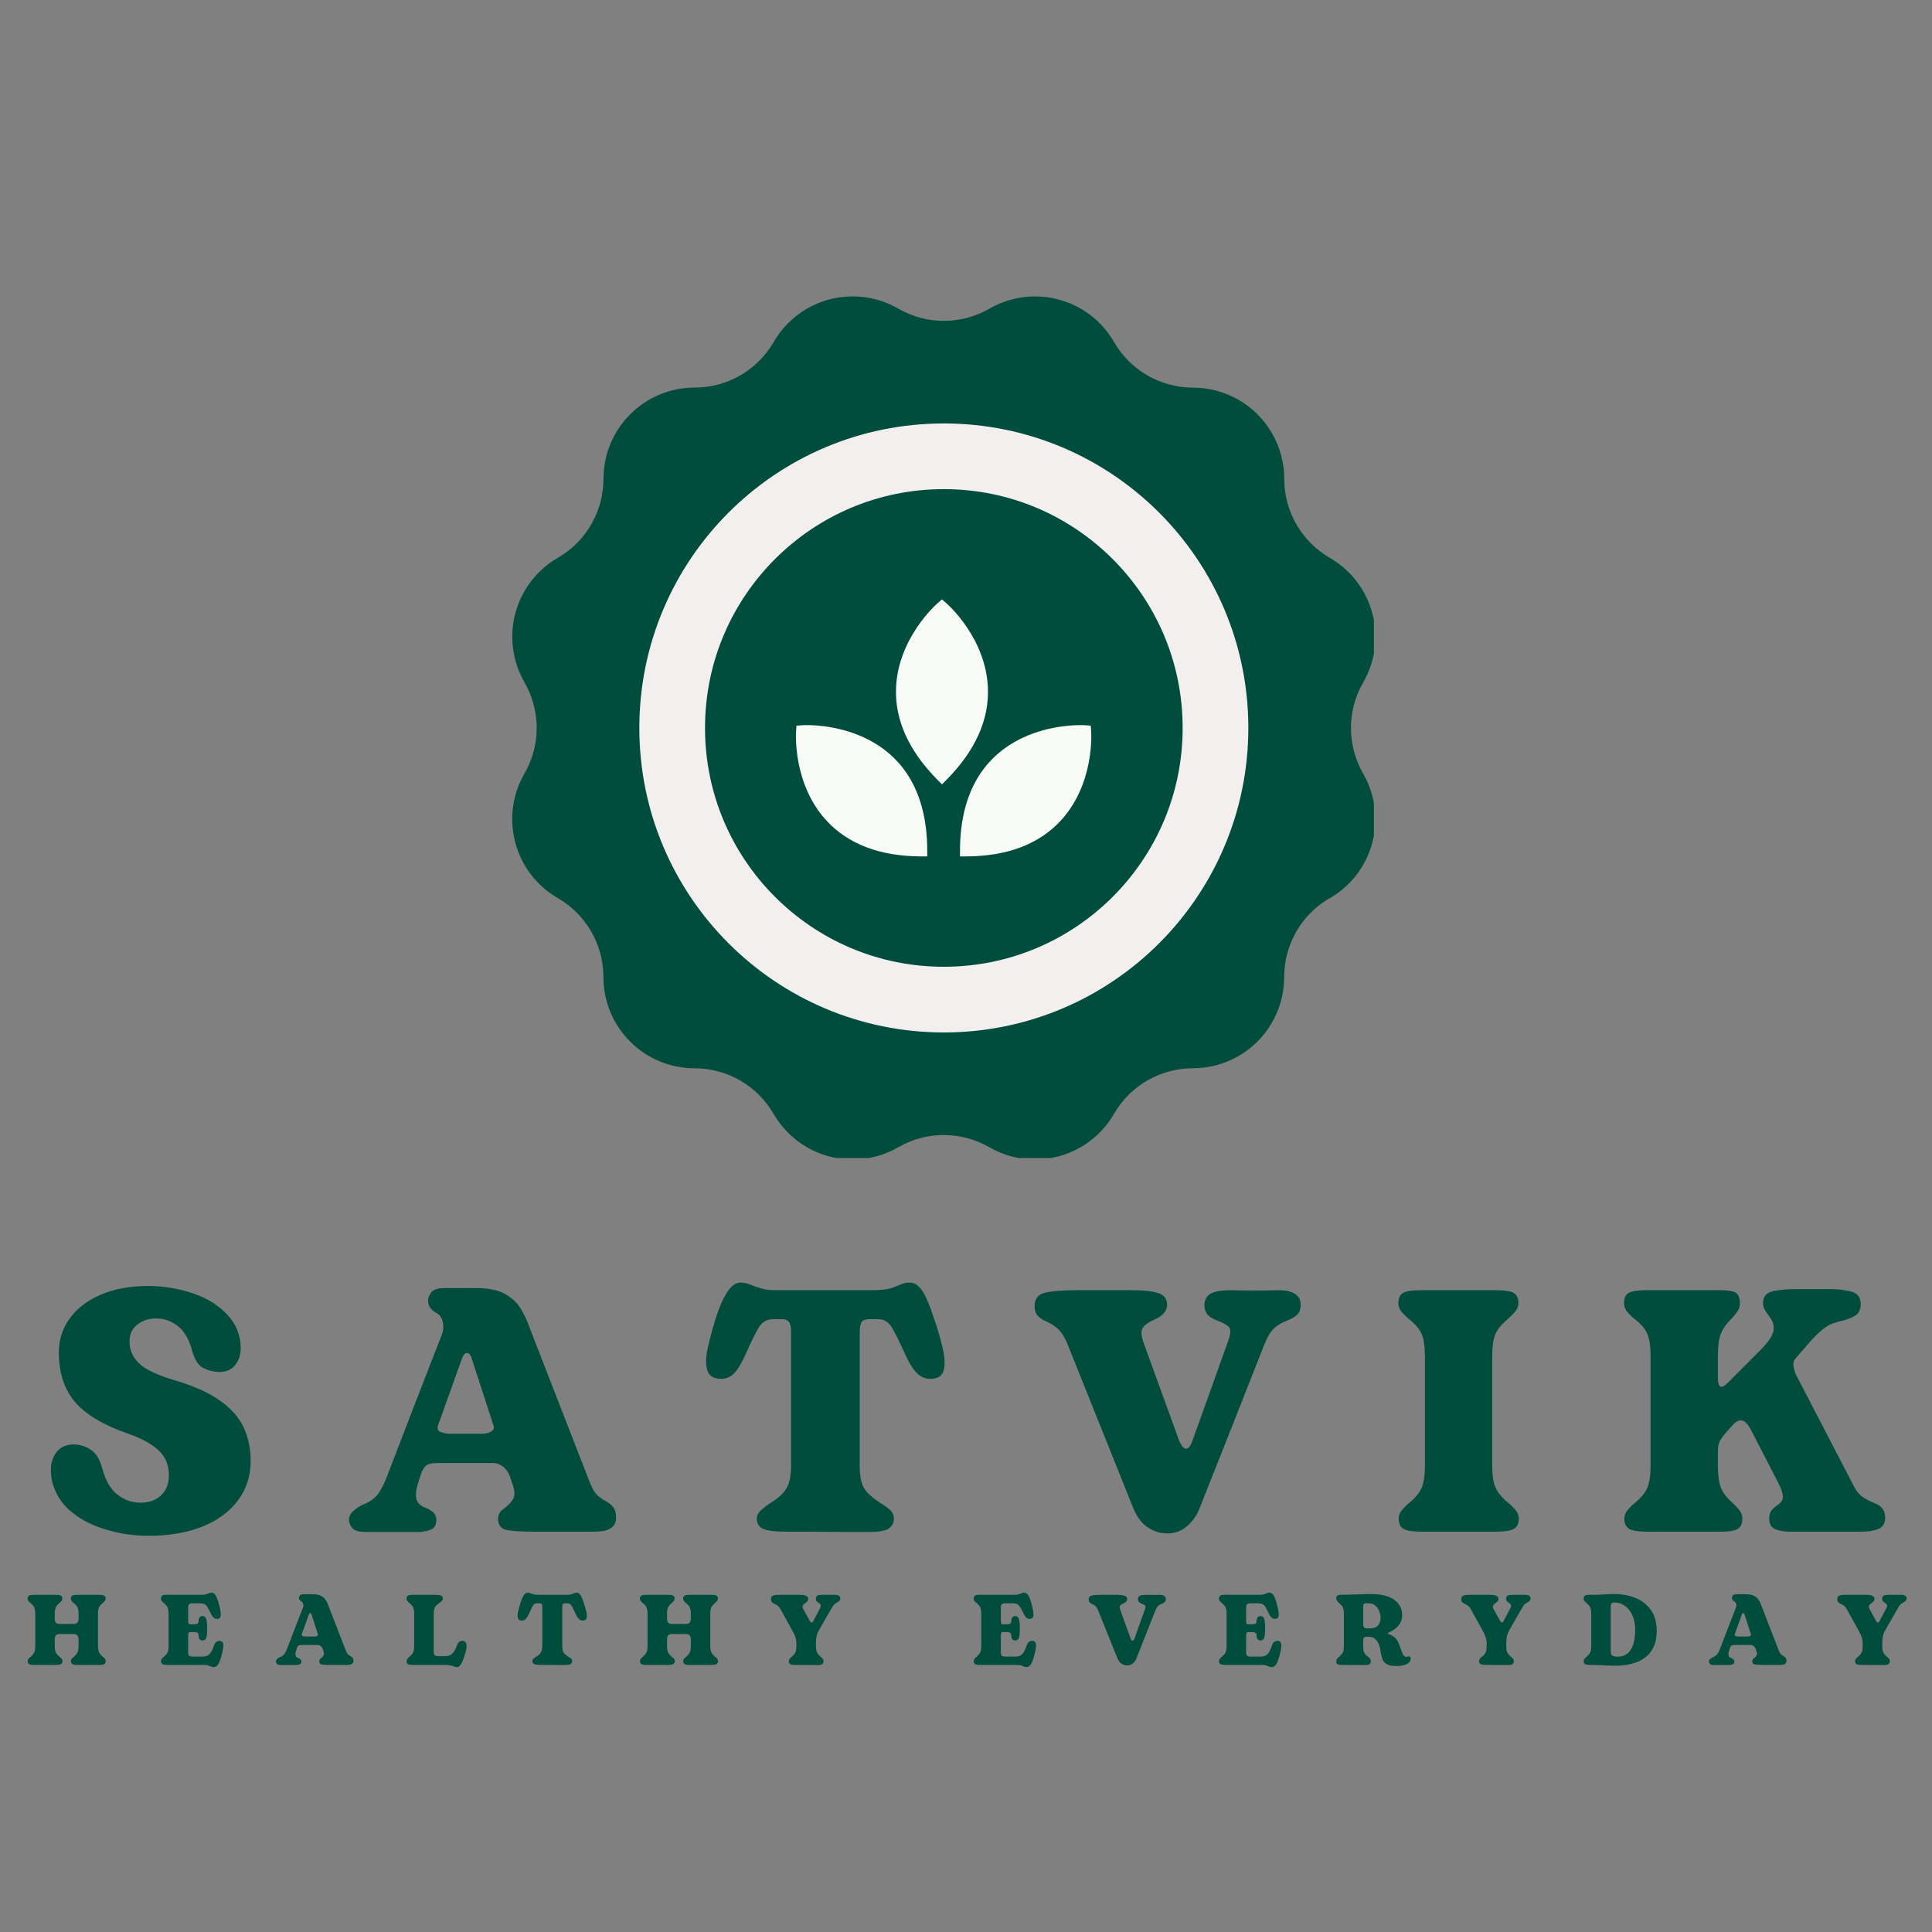 <svg xmlns="http://www.w3.org/2000/svg" xmlns:xlink="http://www.w3.org/1999/xlink" width="500" zoomAndPan="magnify" viewBox="0 0 375 375" height="500" preserveAspectRatio="xMidYMid meet" version="1.0"><rect x="0" y="0" width="375" height="375" fill="#808080" stroke="none"/><defs><g/><clipPath id="1d79f446be"><path d="M 99.426 57.523 L 266.676 57.523 L 266.676 224.773 L 99.426 224.773 Z M 99.426 57.523 " clip-rule="nonzero"/></clipPath><clipPath id="d053996923"><path d="M 124.094 82.191 L 242.301 82.191 L 242.301 200.398 L 124.094 200.398 Z M 124.094 82.191 " clip-rule="nonzero"/></clipPath><clipPath id="c08e915bc5"><path d="M 183.195 82.191 C 150.555 82.191 124.094 108.652 124.094 141.297 C 124.094 173.938 150.555 200.398 183.195 200.398 C 215.84 200.398 242.301 173.938 242.301 141.297 C 242.301 108.652 215.84 82.191 183.195 82.191 Z M 183.195 82.191 " clip-rule="nonzero"/></clipPath><clipPath id="9f7b0a9d4e"><path d="M 154 140 L 180 140 L 180 166.402 L 154 166.402 Z M 154 140 " clip-rule="nonzero"/></clipPath><clipPath id="59d574ef1e"><path d="M 173 116.152 L 192 116.152 L 192 153 L 173 153 Z M 173 116.152 " clip-rule="nonzero"/></clipPath><clipPath id="03e2ba31e6"><path d="M 186 140 L 212 140 L 212 166.402 L 186 166.402 Z M 186 140 " clip-rule="nonzero"/></clipPath><clipPath id="34a936cdf4"><rect x="0" width="367" y="0" height="103"/></clipPath><clipPath id="1e6dbf28e1"><rect x="0" width="371" y="0" height="31"/></clipPath></defs><g clip-path="url(#1d79f446be)"><path fill="#004d3d" d="M 246.898 84.094 C 243.621 78.422 237.68 75.246 231.566 75.242 C 225.457 75.238 219.512 72.062 216.238 66.391 C 211.352 57.922 200.523 55.023 192.059 59.91 L 192.059 59.914 L 192.059 59.906 C 186.801 62.938 180.125 63.176 174.477 59.973 C 171.844 58.422 168.777 57.531 165.504 57.531 C 158.953 57.531 153.234 61.094 150.172 66.383 C 147.113 71.672 141.391 75.23 134.84 75.23 C 125.062 75.23 117.141 83.156 117.141 92.934 L 117.133 92.934 C 117.129 98.996 114.004 104.895 108.414 108.184 C 105.75 109.688 103.441 111.898 101.805 114.738 C 98.527 120.414 98.75 127.145 101.801 132.441 C 104.852 137.738 105.074 144.469 101.797 150.145 C 96.91 158.609 99.812 169.434 108.277 174.324 C 113.566 177.387 117.125 183.105 117.125 189.656 C 117.125 199.434 125.047 207.355 134.824 207.355 C 141.375 207.355 147.094 210.918 150.156 216.207 C 153.219 221.496 158.938 225.055 165.488 225.055 C 168.762 225.055 171.828 224.164 174.461 222.617 C 180.109 219.414 186.781 219.652 192.039 222.684 L 192.039 222.676 L 192.043 222.68 C 200.508 227.566 211.332 224.664 216.223 216.199 C 219.496 210.527 225.438 207.352 231.551 207.348 C 237.66 207.34 243.605 204.168 246.879 198.496 C 248.492 195.703 249.258 192.652 249.254 189.641 L 249.258 189.645 C 249.262 183.75 252.215 178.012 257.516 174.672 C 260.375 173.168 262.855 170.867 264.586 167.867 C 267.863 162.191 267.641 155.457 264.59 150.164 C 261.539 144.867 261.316 138.133 264.594 132.461 C 269.48 123.992 266.582 113.168 258.113 108.281 L 258.117 108.277 C 252.867 105.242 249.324 99.59 249.27 93.102 C 249.301 90.043 248.535 86.938 246.898 84.094 " fill-opacity="1" fill-rule="nonzero"/></g><g clip-path="url(#d053996923)"><g clip-path="url(#c08e915bc5)"><path stroke-linecap="butt" transform="matrix(0.75, 0, 0, 0.75, 124.093, 82.192)" fill="none" stroke-linejoin="miter" d="M 78.803 -0.001 C 35.282 -0.001 0.001 35.28 0.001 78.806 C 0.001 122.327 35.282 157.608 78.803 157.608 C 122.329 157.608 157.61 122.327 157.61 78.806 C 157.61 35.28 122.329 -0.001 78.803 -0.001 Z M 78.803 -0.001 " stroke="#f3efee" stroke-width="34" stroke-opacity="1" stroke-miterlimit="4"/></g></g><path fill="#f7faf5" d="M 155.828 142.078 C 155.828 142.078 178.504 140.527 178.656 164.91 C 154.277 164.754 155.828 142.078 155.828 142.078 Z M 155.828 142.078 " fill-opacity="1" fill-rule="nonzero"/><g clip-path="url(#9f7b0a9d4e)"><path fill="#f7faf5" d="M 179.984 166.234 L 178.648 166.227 C 170.785 166.176 164.668 163.855 160.469 159.332 C 153.895 152.246 154.488 142.402 154.516 141.988 L 154.594 140.848 L 155.738 140.766 C 155.738 140.766 156.062 140.742 156.633 140.742 C 160.504 140.742 179.828 141.906 179.977 164.898 Z M 157.137 143.383 C 157.211 146.074 157.879 152.68 162.418 157.555 C 165.863 161.258 170.867 163.273 177.309 163.559 C 176.516 145.484 162.34 143.496 157.137 143.383 Z M 157.137 143.383 " fill-opacity="1" fill-rule="nonzero"/></g><path fill="#f7faf5" d="M 182.836 118.086 C 182.836 118.086 199.969 133.02 182.836 150.371 C 165.707 133.02 182.836 118.086 182.836 118.086 Z M 182.836 118.086 " fill-opacity="1" fill-rule="nonzero"/><g clip-path="url(#59d574ef1e)"><path fill="#f7faf5" d="M 182.836 152.246 L 181.898 151.297 C 176.375 145.699 173.688 139.734 173.918 133.566 C 174.281 123.906 181.656 117.367 181.973 117.094 L 182.836 116.34 L 183.703 117.094 C 184.016 117.367 191.395 123.906 191.754 133.566 C 191.984 139.734 189.301 145.699 183.773 151.297 Z M 182.836 119.938 C 180.984 121.895 176.793 127.035 176.551 133.688 C 176.371 138.742 178.484 143.707 182.836 148.461 C 187.191 143.707 189.305 138.742 189.121 133.688 C 188.883 127.035 184.691 121.895 182.836 119.938 Z M 182.836 119.938 " fill-opacity="1" fill-rule="nonzero"/></g><path fill="#f7faf5" d="M 210.484 142.078 C 210.484 142.078 187.812 140.527 187.656 164.91 C 212.039 164.754 210.484 142.078 210.484 142.078 Z M 210.484 142.078 " fill-opacity="1" fill-rule="nonzero"/><g clip-path="url(#03e2ba31e6)"><path fill="#f7faf5" d="M 186.328 166.234 L 186.336 164.898 C 186.484 141.906 205.809 140.742 209.68 140.742 C 210.25 140.742 210.574 140.766 210.574 140.766 L 211.715 140.848 L 211.797 141.988 C 211.828 142.402 212.422 152.242 205.844 159.332 C 201.645 163.855 195.527 166.176 187.66 166.227 Z M 209.18 143.383 C 203.977 143.496 189.797 145.48 189.004 163.555 C 195.457 163.273 200.465 161.25 203.914 157.539 C 208.453 152.645 209.109 146.066 209.18 143.383 Z M 209.18 143.383 " fill-opacity="1" fill-rule="nonzero"/></g><g transform="matrix(1, 0, 0, 1, 8, 226)"><g clip-path="url(#34a936cdf4)"><g fill="#004d3d" fill-opacity="1"><g transform="translate(0.406, 71.299)"><g><path d="M 20.422 0.797 C 17.473 0.797 14.613 0.363 11.844 -0.5 C 9.082 -1.375 6.785 -2.633 4.953 -4.281 C 4.422 -4.77 3.93 -5.316 3.484 -5.922 C 3.035 -6.523 2.656 -7.188 2.344 -7.906 C 1.758 -9.195 1.469 -10.555 1.469 -11.984 C 1.469 -13.41 1.859 -14.594 2.641 -15.531 C 3.422 -16.469 4.523 -16.938 5.953 -16.938 C 7.117 -16.938 8.211 -16.586 9.234 -15.891 C 10.266 -15.203 11.004 -13.988 11.453 -12.25 C 12.078 -9.926 13.055 -8.238 14.391 -7.188 C 15.734 -6.145 17.234 -5.625 18.891 -5.625 C 20.492 -5.625 21.805 -6.094 22.828 -7.031 C 23.859 -7.969 24.375 -9.285 24.375 -10.984 C 24.375 -13.035 23.648 -14.688 22.203 -15.938 C 20.754 -17.188 18.844 -18.211 16.469 -19.016 C 11.602 -20.711 8.145 -22.789 6.094 -25.25 C 4.039 -27.707 3.016 -30.898 3.016 -34.828 C 3.016 -37.234 3.707 -39.406 5.094 -41.344 C 6.477 -43.289 8.473 -44.832 11.078 -45.969 C 13.691 -47.113 16.805 -47.688 20.422 -47.688 C 23.055 -47.688 25.711 -47.281 28.391 -46.469 C 31.066 -45.664 33.281 -44.441 35.031 -42.797 C 35.52 -42.348 35.953 -41.879 36.328 -41.391 C 36.711 -40.898 37.062 -40.363 37.375 -39.781 C 38 -38.438 38.312 -37.031 38.312 -35.562 C 38.312 -34.352 37.961 -33.289 37.266 -32.375 C 36.578 -31.457 35.539 -31 34.156 -31 C 33.176 -31 32.18 -31.234 31.172 -31.703 C 30.172 -32.172 29.426 -33.254 28.938 -34.953 C 28.352 -37.234 27.426 -38.875 26.156 -39.875 C 24.883 -40.883 23.469 -41.391 21.906 -41.391 C 20.52 -41.391 19.312 -41 18.281 -40.219 C 17.25 -39.438 16.734 -38.332 16.734 -36.906 C 16.734 -35.25 17.359 -33.828 18.609 -32.641 C 19.867 -31.461 22.148 -30.383 25.453 -29.406 C 29.242 -28.281 32.207 -26.945 34.344 -25.406 C 36.488 -23.875 38.008 -22.133 38.906 -20.188 C 39.801 -18.25 40.25 -16.098 40.25 -13.734 C 40.25 -10.828 39.43 -8.281 37.797 -6.094 C 36.172 -3.906 33.875 -2.207 30.906 -1 C 27.938 0.195 24.441 0.797 20.422 0.797 Z M 20.422 0.797 "/></g></g></g><g fill="#004d3d" fill-opacity="1"><g transform="translate(59.411, 71.299)"><g><path d="M 3.688 0.062 C 2.301 0.062 1.395 -0.191 0.969 -0.703 C 0.539 -1.211 0.328 -1.758 0.328 -2.344 C 0.328 -2.969 0.617 -3.535 1.203 -4.047 C 1.785 -4.566 2.43 -4.984 3.141 -5.297 C 4.348 -5.785 5.266 -6.43 5.891 -7.234 C 6.516 -8.035 7.117 -9.195 7.703 -10.719 C 9.484 -15.363 11.266 -19.992 13.047 -24.609 C 14.836 -29.234 16.629 -33.844 18.422 -38.438 C 18.68 -39.195 18.711 -39.977 18.516 -40.781 C 18.316 -41.582 17.906 -42.141 17.281 -42.453 C 16.789 -42.723 16.398 -43.055 16.109 -43.453 C 15.816 -43.859 15.672 -44.352 15.672 -44.938 C 15.672 -45.332 15.867 -45.82 16.266 -46.406 C 16.672 -46.988 17.547 -47.281 18.891 -47.281 L 24.984 -47.281 C 27.391 -47.281 29.25 -46.91 30.562 -46.172 C 31.883 -45.43 32.867 -44.547 33.516 -43.516 C 34.16 -42.492 34.664 -41.492 35.031 -40.516 C 37.031 -35.379 39.023 -30.242 41.016 -25.109 C 43.004 -19.973 45.004 -14.836 47.016 -9.703 C 47.41 -8.68 47.82 -7.91 48.25 -7.391 C 48.676 -6.879 49.332 -6.379 50.219 -5.891 C 50.664 -5.672 51.102 -5.328 51.531 -4.859 C 51.957 -4.391 52.172 -3.707 52.172 -2.812 C 52.172 -1.969 51.938 -1.344 51.469 -0.938 C 51 -0.531 50.438 -0.27 49.781 -0.156 C 49.133 -0.051 48.547 0 48.016 0 L 36.156 0 C 34.02 0 32.336 -0.098 31.109 -0.297 C 29.879 -0.504 29.266 -1.234 29.266 -2.484 C 29.266 -3.328 29.645 -3.992 30.406 -4.484 C 31.207 -5.066 31.797 -5.68 32.172 -6.328 C 32.555 -6.973 32.523 -7.922 32.078 -9.172 L 31.547 -10.781 C 31.273 -11.539 30.836 -12.156 30.234 -12.625 C 29.629 -13.094 28.992 -13.328 28.328 -13.328 L 17.609 -13.328 C 16.711 -13.328 16.039 -13.223 15.594 -13.016 C 15.156 -12.816 14.754 -12.297 14.391 -11.453 L 13.922 -10.047 C 13.391 -8.484 13.211 -7.285 13.391 -6.453 C 13.566 -5.629 14.125 -5.039 15.062 -4.688 C 15.602 -4.508 16.109 -4.227 16.578 -3.844 C 17.047 -3.469 17.281 -2.945 17.281 -2.281 C 17.281 -1.289 16.891 -0.648 16.109 -0.359 C 15.328 -0.078 14.488 0.062 13.594 0.062 Z M 19.891 -19.016 L 26.25 -19.016 C 26.875 -19.016 27.43 -19.16 27.922 -19.453 C 28.41 -19.742 28.566 -20.113 28.391 -20.562 L 24.172 -33.547 C 23.953 -34.305 23.641 -34.688 23.234 -34.688 C 22.836 -34.688 22.504 -34.305 22.234 -33.547 L 17.609 -20.625 C 17.391 -20 17.566 -19.57 18.141 -19.344 C 18.723 -19.125 19.305 -19.016 19.891 -19.016 Z M 19.891 -19.016 "/></g></g></g><g fill="#004d3d" fill-opacity="1"><g transform="translate(128.73, 71.299)"><g><path d="M 15.875 0 C 13.77 0 12.289 -0.176 11.438 -0.531 C 10.594 -0.895 10.172 -1.566 10.172 -2.547 C 10.172 -3.172 10.484 -3.75 11.109 -4.281 C 11.734 -4.82 12.297 -5.25 12.797 -5.562 C 14.441 -6.582 15.52 -7.594 16.031 -8.594 C 16.551 -9.602 16.812 -11.004 16.812 -12.797 L 16.812 -38.781 C 16.812 -39.758 16.664 -40.414 16.375 -40.75 C 16.082 -41.082 15.625 -41.25 15 -41.25 L 13.391 -41.25 C 12.141 -41.25 11.191 -40.711 10.547 -39.641 C 9.898 -38.566 9.086 -36.914 8.109 -34.688 C 7.297 -32.852 6.531 -31.555 5.812 -30.797 C 5.102 -30.047 4.258 -29.672 3.281 -29.672 C 1.812 -29.672 0.906 -30.219 0.562 -31.312 C 0.227 -32.406 0.25 -33.82 0.625 -35.562 C 1.008 -37.301 1.492 -39.129 2.078 -41.047 C 2.742 -43.234 3.488 -44.992 4.312 -46.328 C 5.145 -47.672 6.031 -48.344 6.969 -48.344 C 7.633 -48.344 8.27 -48.219 8.875 -47.969 C 9.477 -47.727 10.172 -47.484 10.953 -47.234 C 11.734 -46.992 12.75 -46.875 14 -46.875 L 32.406 -46.875 C 34.062 -46.875 35.289 -46.992 36.094 -47.234 C 36.895 -47.484 37.551 -47.727 38.062 -47.969 C 38.582 -48.219 39.195 -48.344 39.906 -48.344 C 40.758 -48.344 41.539 -47.828 42.25 -46.797 C 42.969 -45.773 43.773 -43.859 44.672 -41.047 C 45.379 -38.992 45.922 -37.098 46.297 -35.359 C 46.68 -33.617 46.719 -32.234 46.406 -31.203 C 46.094 -30.18 45.223 -29.672 43.797 -29.672 C 42.859 -29.672 42.008 -30.035 41.25 -30.766 C 40.488 -31.504 39.688 -32.812 38.844 -34.688 C 37.863 -36.875 37.047 -38.516 36.391 -39.609 C 35.742 -40.703 34.844 -41.25 33.688 -41.25 L 32.078 -41.25 C 31.359 -41.25 30.852 -41.082 30.562 -40.75 C 30.281 -40.414 30.141 -39.758 30.141 -38.781 L 30.141 -12.797 C 30.141 -11.547 30.25 -10.504 30.469 -9.672 C 30.695 -8.848 31.098 -8.133 31.672 -7.531 C 32.254 -6.926 33.082 -6.27 34.156 -5.562 C 34.914 -5.113 35.539 -4.664 36.031 -4.219 C 36.52 -3.77 36.766 -3.191 36.766 -2.484 C 36.766 -1.766 36.461 -1.16 35.859 -0.672 C 35.254 -0.18 33.906 0.062 31.812 0.062 C 30.07 0.062 28.578 0.062 27.328 0.062 C 26.078 0.062 24.906 0.051 23.812 0.031 C 22.719 0.008 21.555 0 20.328 0 C 19.098 0 17.613 0 15.875 0 Z M 15.875 0 "/></g></g></g><g fill="#004d3d" fill-opacity="1"><g transform="translate(192.491, 71.299)"><g><path d="M 26.312 0.328 L 26.047 0.328 C 24.66 0.328 23.391 -0.07 22.234 -0.875 C 21.078 -1.676 20.16 -2.898 19.484 -4.547 L 6.969 -35.766 C 6.383 -37.328 5.754 -38.453 5.078 -39.141 C 4.41 -39.836 3.5 -40.43 2.344 -40.922 C 1.758 -41.18 1.273 -41.523 0.891 -41.953 C 0.516 -42.379 0.328 -42.992 0.328 -43.797 C 0.328 -45.18 0.984 -46.039 2.297 -46.375 C 3.617 -46.707 5.773 -46.875 8.766 -46.875 L 18.75 -46.875 C 20.895 -46.875 22.477 -46.758 23.5 -46.531 C 24.531 -46.312 25.211 -45.988 25.547 -45.562 C 25.879 -45.145 26.047 -44.625 26.047 -44 C 26.047 -43.457 25.844 -42.941 25.438 -42.453 C 25.039 -41.961 24.395 -41.52 23.5 -41.125 C 22.52 -40.719 21.805 -40.223 21.359 -39.641 C 20.91 -39.066 20.977 -38 21.562 -36.438 L 28.328 -17.812 C 28.773 -16.695 29.234 -16.129 29.703 -16.109 C 30.172 -16.086 30.602 -16.633 31 -17.75 C 32.164 -21.008 33.328 -24.254 34.484 -27.484 C 35.648 -30.723 36.812 -33.973 37.969 -37.234 C 38.414 -38.523 38.426 -39.367 38 -39.766 C 37.582 -40.172 36.836 -40.578 35.766 -40.984 C 34.828 -41.336 34.176 -41.758 33.812 -42.25 C 33.457 -42.75 33.281 -43.285 33.281 -43.859 C 33.281 -44.93 33.672 -45.703 34.453 -46.172 C 35.234 -46.641 36.582 -46.875 38.5 -46.875 C 39.801 -46.832 41.273 -46.812 42.922 -46.812 C 44.578 -46.812 46.188 -46.832 47.75 -46.875 C 49.039 -46.875 50.066 -46.641 50.828 -46.172 C 51.586 -45.703 51.969 -45 51.969 -44.062 C 51.969 -43.219 51.754 -42.582 51.328 -42.156 C 50.898 -41.727 50.242 -41.336 49.359 -40.984 C 48.367 -40.629 47.531 -40.141 46.844 -39.516 C 46.156 -38.891 45.5 -37.797 44.875 -36.234 C 42.812 -30.961 40.734 -25.691 38.641 -20.422 C 36.547 -15.148 34.445 -9.859 32.344 -4.547 C 31.758 -3.078 30.922 -1.895 29.828 -1 C 28.734 -0.113 27.562 0.328 26.312 0.328 Z M 26.312 0.328 "/></g></g></g><g fill="#004d3d" fill-opacity="1"><g transform="translate(261.609, 71.299)"><g><path d="M 13.062 0 L 6.234 0 C 4.617 0 3.488 -0.176 2.844 -0.531 C 2.195 -0.895 1.875 -1.566 1.875 -2.547 C 1.875 -3.172 2.109 -3.75 2.578 -4.281 C 3.047 -4.82 3.484 -5.25 3.891 -5.562 C 5.141 -6.582 5.961 -7.594 6.359 -8.594 C 6.766 -9.602 6.969 -11.004 6.969 -12.797 L 6.969 -34.094 C 6.969 -35.914 6.766 -37.316 6.359 -38.297 C 5.961 -39.285 5.113 -40.289 3.812 -41.312 C 3.414 -41.625 2.984 -42.047 2.516 -42.578 C 2.047 -43.117 1.812 -43.703 1.812 -44.328 C 1.812 -45.359 2.133 -46.039 2.781 -46.375 C 3.426 -46.707 4.551 -46.875 6.156 -46.875 L 12.984 -46.875 C 13.172 -46.875 13.328 -46.875 13.453 -46.875 C 13.586 -46.875 13.742 -46.875 13.922 -46.875 L 20.766 -46.875 C 22.367 -46.875 23.492 -46.707 24.141 -46.375 C 24.785 -46.039 25.109 -45.359 25.109 -44.328 C 25.109 -43.703 24.875 -43.133 24.406 -42.625 C 23.938 -42.113 23.504 -41.676 23.109 -41.312 C 21.859 -40.289 21.031 -39.285 20.625 -38.297 C 20.227 -37.316 20.031 -35.914 20.031 -34.094 L 20.031 -12.797 C 20.031 -11.004 20.238 -9.602 20.656 -8.594 C 21.082 -7.594 21.922 -6.582 23.172 -5.562 C 23.578 -5.25 24.016 -4.82 24.484 -4.281 C 24.953 -3.75 25.188 -3.172 25.188 -2.547 C 25.188 -1.566 24.859 -0.895 24.203 -0.531 C 23.555 -0.176 22.43 0 20.828 0 L 14 0 C 13.82 0 13.664 0 13.531 0 C 13.395 0 13.238 0 13.062 0 Z M 13.062 0 "/></g></g></g><g fill="#004d3d" fill-opacity="1"><g transform="translate(305.411, 71.299)"><g><path d="M 6.234 0 C 4.617 0 3.488 -0.176 2.844 -0.531 C 2.195 -0.895 1.875 -1.566 1.875 -2.547 C 1.875 -3.172 2.109 -3.75 2.578 -4.281 C 3.047 -4.82 3.484 -5.25 3.891 -5.562 C 5.141 -6.582 5.961 -7.594 6.359 -8.594 C 6.766 -9.602 6.969 -11.004 6.969 -12.797 L 6.969 -34.094 C 6.969 -35.914 6.766 -37.328 6.359 -38.328 C 5.961 -39.336 5.113 -40.332 3.812 -41.312 C 3.414 -41.625 2.984 -42.047 2.516 -42.578 C 2.047 -43.117 1.812 -43.703 1.812 -44.328 C 1.812 -45.359 2.133 -46.039 2.781 -46.375 C 3.426 -46.707 4.551 -46.875 6.156 -46.875 L 20.625 -46.875 C 22.008 -46.875 22.969 -46.707 23.5 -46.375 C 24.039 -46.039 24.312 -45.359 24.312 -44.328 C 24.312 -43.703 24.117 -43.133 23.734 -42.625 C 23.359 -42.113 22.992 -41.676 22.641 -41.312 C 21.609 -40.289 20.914 -39.285 20.562 -38.297 C 20.207 -37.316 20.031 -35.914 20.031 -34.094 L 20.031 -29.938 C 20.031 -27.969 20.656 -27.609 21.906 -28.859 L 28.328 -35.297 C 29.754 -36.723 30.578 -37.926 30.797 -38.906 C 31.023 -39.883 30.758 -40.844 30 -41.781 C 29.688 -42.188 29.406 -42.598 29.156 -43.016 C 28.914 -43.441 28.797 -43.906 28.797 -44.406 C 28.797 -45.562 29.352 -46.297 30.469 -46.609 C 31.582 -46.922 33.234 -47.078 35.422 -47.078 L 41.719 -47.078 C 43.414 -47.078 44.844 -46.91 46 -46.578 C 47.164 -46.242 47.75 -45.453 47.75 -44.203 C 47.75 -43.129 47.398 -42.379 46.703 -41.953 C 46.016 -41.523 45.223 -41.203 44.328 -40.984 C 43.66 -40.848 43.016 -40.664 42.391 -40.438 C 41.766 -40.219 41.094 -39.828 40.375 -39.266 C 39.664 -38.711 38.797 -37.859 37.766 -36.703 L 35.031 -33.547 C 34.719 -33.148 34.613 -32.648 34.719 -32.047 C 34.832 -31.441 34.977 -30.938 35.156 -30.531 L 46.344 -8.969 C 46.875 -7.895 47.508 -7.125 48.25 -6.656 C 48.988 -6.188 49.758 -5.797 50.562 -5.484 C 51.852 -4.992 52.5 -4.082 52.5 -2.75 C 52.5 -1.633 52.062 -0.895 51.188 -0.531 C 50.32 -0.176 49.242 0 47.953 0 L 34.016 0 C 32.941 0 32.004 -0.156 31.203 -0.469 C 30.398 -0.781 30 -1.473 30 -2.547 C 30 -3.305 30.188 -3.883 30.562 -4.281 C 30.945 -4.688 31.344 -5.023 31.75 -5.297 C 32.375 -5.691 32.672 -6.211 32.641 -6.859 C 32.617 -7.504 32.297 -8.43 31.672 -9.641 L 26.516 -19.625 C 25.941 -20.781 25.363 -21.426 24.781 -21.562 C 24.195 -21.695 23.613 -21.453 23.031 -20.828 L 21.703 -19.359 C 21.336 -18.953 20.969 -18.469 20.594 -17.906 C 20.219 -17.352 20.031 -16.609 20.031 -15.672 L 20.031 -12.797 C 20.031 -11.004 20.219 -9.602 20.594 -8.594 C 20.969 -7.594 21.738 -6.582 22.906 -5.562 C 23.258 -5.25 23.66 -4.82 24.109 -4.281 C 24.555 -3.75 24.781 -3.172 24.781 -2.547 C 24.781 -1.566 24.477 -0.895 23.875 -0.531 C 23.27 -0.176 22.234 0 20.766 0 Z M 6.234 0 "/></g></g></g></g></g><g transform="matrix(1, 0, 0, 1, 4, 302)"><g clip-path="url(#1e6dbf28e1)"><g fill="#004d3d" fill-opacity="1"><g transform="translate(0.831, 21.163)"><g><path d="M 1.812 0 C 1.344 0 1.016 -0.051 0.828 -0.156 C 0.641 -0.258 0.547 -0.453 0.547 -0.734 C 0.547 -0.922 0.613 -1.094 0.75 -1.25 C 0.883 -1.406 1.008 -1.523 1.125 -1.609 C 1.488 -1.91 1.727 -2.207 1.844 -2.5 C 1.957 -2.789 2.016 -3.195 2.016 -3.719 L 2.016 -9.891 C 2.016 -10.422 1.953 -10.832 1.828 -11.125 C 1.711 -11.414 1.473 -11.707 1.109 -12 C 0.992 -12.082 0.867 -12.203 0.734 -12.359 C 0.598 -12.516 0.531 -12.688 0.531 -12.875 C 0.531 -13.164 0.625 -13.359 0.812 -13.453 C 1 -13.555 1.32 -13.609 1.781 -13.609 L 6 -13.609 C 6.469 -13.609 6.797 -13.555 6.984 -13.453 C 7.172 -13.359 7.266 -13.164 7.266 -12.875 C 7.266 -12.688 7.195 -12.52 7.062 -12.375 C 6.926 -12.227 6.801 -12.102 6.688 -12 C 6.32 -11.695 6.082 -11.398 5.969 -11.109 C 5.852 -10.828 5.797 -10.422 5.797 -9.891 L 5.797 -9.078 C 5.797 -8.617 5.879 -8.316 6.047 -8.172 C 6.223 -8.023 6.461 -7.953 6.766 -7.953 L 9.469 -7.953 C 9.781 -7.953 10.016 -8.035 10.172 -8.203 C 10.336 -8.367 10.422 -8.672 10.422 -9.109 L 10.422 -9.891 C 10.422 -10.422 10.359 -10.828 10.234 -11.109 C 10.117 -11.398 9.875 -11.695 9.5 -12 C 9.383 -12.082 9.258 -12.203 9.125 -12.359 C 8.988 -12.516 8.922 -12.688 8.922 -12.875 C 8.922 -13.164 9.016 -13.359 9.203 -13.453 C 9.391 -13.555 9.719 -13.609 10.188 -13.609 L 14.406 -13.609 C 14.875 -13.609 15.203 -13.555 15.391 -13.453 C 15.578 -13.359 15.672 -13.164 15.672 -12.875 C 15.672 -12.688 15.602 -12.52 15.469 -12.375 C 15.332 -12.227 15.203 -12.102 15.078 -12 C 14.723 -11.695 14.484 -11.398 14.359 -11.109 C 14.242 -10.828 14.188 -10.422 14.188 -9.891 L 14.188 -3.719 C 14.188 -3.195 14.25 -2.789 14.375 -2.5 C 14.5 -2.207 14.742 -1.91 15.109 -1.609 C 15.223 -1.523 15.348 -1.406 15.484 -1.25 C 15.617 -1.094 15.688 -0.922 15.688 -0.734 C 15.688 -0.453 15.594 -0.258 15.406 -0.156 C 15.219 -0.051 14.891 0 14.422 0 L 10.203 0 C 9.734 0 9.406 -0.051 9.219 -0.156 C 9.031 -0.258 8.938 -0.453 8.938 -0.734 C 8.938 -0.922 9.004 -1.094 9.141 -1.25 C 9.273 -1.406 9.406 -1.523 9.531 -1.609 C 9.883 -1.91 10.117 -2.207 10.234 -2.5 C 10.359 -2.789 10.422 -3.195 10.422 -3.719 L 10.422 -4.797 C 10.422 -5.297 10.332 -5.617 10.156 -5.766 C 9.988 -5.922 9.758 -6 9.469 -6 L 6.766 -6 C 6.453 -6 6.211 -5.93 6.047 -5.797 C 5.879 -5.66 5.797 -5.328 5.797 -4.797 L 5.797 -3.719 C 5.797 -3.195 5.852 -2.789 5.969 -2.5 C 6.094 -2.207 6.336 -1.91 6.703 -1.609 C 6.816 -1.523 6.941 -1.406 7.078 -1.25 C 7.223 -1.094 7.297 -0.922 7.297 -0.734 C 7.297 -0.453 7.195 -0.258 7 -0.156 C 6.812 -0.051 6.488 0 6.031 0 Z M 1.812 0 "/></g></g></g><g fill="#004d3d" fill-opacity="1"><g transform="translate(26.707, 21.163)"><g><path d="M 11.875 -4.672 C 12.363 -4.672 12.617 -4.414 12.641 -3.906 C 12.66 -3.406 12.531 -2.656 12.25 -1.656 C 12.008 -0.812 11.773 -0.254 11.547 0.016 C 11.328 0.285 11.07 0.422 10.781 0.422 C 10.551 0.422 10.375 0.383 10.25 0.312 C 10.125 0.25 9.961 0.18 9.766 0.109 C 9.566 0.035 9.227 0 8.75 0 L 1.812 0 C 1.344 0 1.016 -0.051 0.828 -0.156 C 0.641 -0.258 0.547 -0.453 0.547 -0.734 C 0.547 -0.922 0.613 -1.094 0.75 -1.25 C 0.883 -1.406 1.008 -1.523 1.125 -1.609 C 1.488 -1.91 1.727 -2.207 1.844 -2.5 C 1.957 -2.789 2.016 -3.195 2.016 -3.719 L 2.016 -9.891 C 2.016 -10.422 1.957 -10.828 1.844 -11.109 C 1.727 -11.398 1.484 -11.695 1.109 -12 C 0.992 -12.102 0.867 -12.223 0.734 -12.359 C 0.598 -12.492 0.531 -12.664 0.531 -12.875 C 0.531 -13.094 0.598 -13.27 0.734 -13.406 C 0.879 -13.551 1.188 -13.625 1.656 -13.625 C 1.789 -13.625 1.984 -13.625 2.234 -13.625 C 2.492 -13.625 2.863 -13.617 3.344 -13.609 C 3.82 -13.609 4.457 -13.609 5.25 -13.609 C 6.039 -13.609 7.047 -13.609 8.266 -13.609 C 8.641 -13.609 8.922 -13.629 9.109 -13.672 C 9.305 -13.723 9.457 -13.77 9.562 -13.812 C 9.676 -13.863 9.785 -13.91 9.891 -13.953 C 10.004 -14.004 10.156 -14.031 10.344 -14.031 C 10.602 -14.031 10.844 -13.895 11.062 -13.625 C 11.281 -13.352 11.504 -12.797 11.734 -11.953 C 12.035 -10.898 12.172 -10.133 12.141 -9.656 C 12.117 -9.176 11.867 -8.938 11.391 -8.938 C 11.172 -8.938 10.969 -9.008 10.781 -9.156 C 10.602 -9.312 10.457 -9.5 10.344 -9.719 C 10.039 -10.375 9.789 -10.859 9.594 -11.172 C 9.406 -11.492 9.195 -11.707 8.969 -11.812 C 8.738 -11.914 8.406 -11.969 7.969 -11.969 L 6.625 -11.969 C 6.383 -11.969 6.188 -11.922 6.031 -11.828 C 5.883 -11.734 5.812 -11.457 5.812 -11 L 5.812 -8.609 C 5.812 -8.398 5.832 -8.227 5.875 -8.094 C 5.926 -7.957 6.02 -7.891 6.156 -7.891 L 7 -7.891 C 7.258 -7.891 7.469 -7.93 7.625 -8.016 C 7.781 -8.098 7.859 -8.32 7.859 -8.688 C 7.859 -8.914 7.926 -9.102 8.062 -9.25 C 8.195 -9.406 8.367 -9.484 8.578 -9.484 C 8.93 -9.484 9.172 -9.32 9.297 -9 C 9.43 -8.676 9.5 -8.047 9.5 -7.109 C 9.5 -6.18 9.438 -5.555 9.312 -5.234 C 9.195 -4.91 8.953 -4.75 8.578 -4.75 C 8.367 -4.75 8.195 -4.82 8.062 -4.969 C 7.926 -5.113 7.859 -5.297 7.859 -5.516 C 7.859 -5.91 7.781 -6.148 7.625 -6.234 C 7.469 -6.328 7.258 -6.375 7 -6.375 L 6.219 -6.375 C 6.051 -6.375 5.941 -6.312 5.891 -6.188 C 5.836 -6.062 5.812 -5.891 5.812 -5.672 L 5.812 -2.469 C 5.812 -2.113 5.875 -1.883 6 -1.781 C 6.125 -1.676 6.348 -1.625 6.672 -1.625 L 8.688 -1.625 C 9.27 -1.625 9.719 -1.805 10.031 -2.172 C 10.344 -2.547 10.617 -3.113 10.859 -3.875 C 10.992 -4.195 11.148 -4.41 11.328 -4.516 C 11.516 -4.617 11.695 -4.672 11.875 -4.672 Z M 11.875 -4.672 "/></g></g></g><g fill="#004d3d" fill-opacity="1"><g transform="translate(49.472, 21.163)"><g><path d="M 1.062 0.016 C 0.664 0.016 0.406 -0.055 0.281 -0.203 C 0.156 -0.348 0.094 -0.508 0.094 -0.688 C 0.094 -0.863 0.176 -1.023 0.344 -1.172 C 0.52 -1.328 0.707 -1.445 0.906 -1.531 C 1.258 -1.676 1.523 -1.863 1.703 -2.094 C 1.891 -2.332 2.066 -2.672 2.234 -3.109 C 2.754 -4.453 3.27 -5.797 3.781 -7.141 C 4.301 -8.484 4.82 -9.82 5.344 -11.156 C 5.426 -11.375 5.438 -11.598 5.375 -11.828 C 5.312 -12.066 5.191 -12.234 5.016 -12.328 C 4.867 -12.398 4.754 -12.492 4.672 -12.609 C 4.586 -12.734 4.547 -12.879 4.547 -13.047 C 4.547 -13.16 4.602 -13.301 4.719 -13.469 C 4.832 -13.633 5.086 -13.719 5.484 -13.719 L 7.25 -13.719 C 7.945 -13.719 8.488 -13.609 8.875 -13.391 C 9.258 -13.18 9.547 -12.926 9.734 -12.625 C 9.922 -12.332 10.066 -12.047 10.172 -11.766 C 10.754 -10.273 11.332 -8.781 11.906 -7.281 C 12.477 -5.789 13.055 -4.301 13.641 -2.812 C 13.754 -2.52 13.875 -2.297 14 -2.141 C 14.125 -1.992 14.316 -1.848 14.578 -1.703 C 14.703 -1.641 14.828 -1.539 14.953 -1.406 C 15.078 -1.27 15.141 -1.07 15.141 -0.812 C 15.141 -0.57 15.07 -0.391 14.938 -0.266 C 14.801 -0.148 14.641 -0.078 14.453 -0.047 C 14.266 -0.016 14.094 0 13.938 0 L 10.5 0 C 9.875 0 9.383 -0.023 9.031 -0.078 C 8.676 -0.141 8.5 -0.352 8.5 -0.719 C 8.5 -0.969 8.609 -1.16 8.828 -1.297 C 9.055 -1.473 9.223 -1.656 9.328 -1.844 C 9.441 -2.031 9.438 -2.301 9.312 -2.656 L 9.156 -3.125 C 9.07 -3.344 8.941 -3.52 8.766 -3.656 C 8.598 -3.801 8.414 -3.875 8.219 -3.875 L 5.109 -3.875 C 4.848 -3.875 4.648 -3.844 4.516 -3.781 C 4.391 -3.719 4.273 -3.566 4.172 -3.328 L 4.047 -2.922 C 3.891 -2.461 3.836 -2.113 3.891 -1.875 C 3.941 -1.633 4.102 -1.461 4.375 -1.359 C 4.531 -1.305 4.676 -1.223 4.812 -1.109 C 4.945 -1.004 5.016 -0.852 5.016 -0.656 C 5.016 -0.375 4.898 -0.191 4.672 -0.109 C 4.441 -0.023 4.203 0.016 3.953 0.016 Z M 5.766 -5.516 L 7.625 -5.516 C 7.801 -5.516 7.957 -5.555 8.094 -5.641 C 8.238 -5.723 8.285 -5.832 8.234 -5.969 L 7.016 -9.734 C 6.953 -9.953 6.859 -10.062 6.734 -10.062 C 6.617 -10.062 6.523 -9.953 6.453 -9.734 L 5.109 -5.984 C 5.047 -5.805 5.098 -5.68 5.266 -5.609 C 5.43 -5.547 5.598 -5.516 5.766 -5.516 Z M 5.766 -5.516 "/></g></g></g><g fill="#004d3d" fill-opacity="1"><g transform="translate(74.376, 21.163)"><g><path d="M 10.328 0.422 C 10.141 0.422 9.988 0.398 9.875 0.359 C 9.77 0.316 9.656 0.27 9.531 0.219 C 9.406 0.164 9.234 0.113 9.016 0.062 C 8.797 0.02 8.488 0 8.094 0 L 3.797 0 C 3.484 0 3.195 0 2.938 0 C 2.688 0 2.312 0 1.812 0 C 1.344 0 1.016 -0.051 0.828 -0.156 C 0.641 -0.258 0.547 -0.453 0.547 -0.734 C 0.547 -0.922 0.613 -1.094 0.75 -1.25 C 0.883 -1.406 1.008 -1.523 1.125 -1.609 C 1.5 -1.91 1.738 -2.207 1.844 -2.5 C 1.957 -2.789 2.016 -3.195 2.016 -3.719 L 2.016 -9.891 C 2.016 -10.422 1.957 -10.828 1.844 -11.109 C 1.727 -11.398 1.484 -11.695 1.109 -12 C 0.992 -12.082 0.867 -12.203 0.734 -12.359 C 0.598 -12.516 0.531 -12.688 0.531 -12.875 C 0.531 -13.164 0.625 -13.359 0.812 -13.453 C 1 -13.555 1.32 -13.609 1.781 -13.609 L 6.062 -13.609 C 6.633 -13.609 7.031 -13.555 7.25 -13.453 C 7.469 -13.359 7.578 -13.164 7.578 -12.875 C 7.578 -12.688 7.492 -12.52 7.328 -12.375 C 7.172 -12.227 7.02 -12.102 6.875 -12 C 6.445 -11.707 6.16 -11.414 6.016 -11.125 C 5.879 -10.832 5.812 -10.422 5.812 -9.891 L 5.812 -2.547 C 5.812 -2.172 5.891 -1.938 6.047 -1.844 C 6.211 -1.75 6.422 -1.703 6.672 -1.703 L 8.031 -1.703 C 8.625 -1.703 9.094 -1.875 9.438 -2.219 C 9.781 -2.562 10.086 -3.113 10.359 -3.875 C 10.473 -4.195 10.625 -4.41 10.812 -4.516 C 11 -4.617 11.176 -4.672 11.344 -4.672 C 11.844 -4.672 12.117 -4.406 12.172 -3.875 C 12.223 -3.352 12.07 -2.594 11.719 -1.594 C 11.438 -0.758 11.191 -0.219 10.984 0.031 C 10.785 0.289 10.566 0.422 10.328 0.422 Z M 10.328 0.422 "/></g></g></g><g fill="#004d3d" fill-opacity="1"><g transform="translate(96.383, 21.163)"><g><path d="M 4.609 0 C 3.992 0 3.562 -0.051 3.312 -0.156 C 3.07 -0.258 2.953 -0.453 2.953 -0.734 C 2.953 -0.922 3.039 -1.094 3.219 -1.25 C 3.406 -1.406 3.57 -1.523 3.719 -1.609 C 4.195 -1.91 4.508 -2.207 4.656 -2.5 C 4.801 -2.789 4.875 -3.195 4.875 -3.719 L 4.875 -11.25 C 4.875 -11.539 4.832 -11.734 4.75 -11.828 C 4.664 -11.922 4.535 -11.969 4.359 -11.969 L 3.891 -11.969 C 3.523 -11.969 3.25 -11.812 3.062 -11.5 C 2.875 -11.195 2.641 -10.719 2.359 -10.062 C 2.117 -9.531 1.895 -9.156 1.688 -8.938 C 1.477 -8.719 1.234 -8.609 0.953 -8.609 C 0.523 -8.609 0.258 -8.766 0.156 -9.078 C 0.062 -9.398 0.066 -9.812 0.172 -10.312 C 0.285 -10.82 0.43 -11.359 0.609 -11.922 C 0.797 -12.555 1.008 -13.066 1.25 -13.453 C 1.488 -13.836 1.742 -14.031 2.016 -14.031 C 2.211 -14.031 2.398 -13.992 2.578 -13.922 C 2.754 -13.848 2.953 -13.773 3.172 -13.703 C 3.398 -13.641 3.695 -13.609 4.062 -13.609 L 9.406 -13.609 C 9.883 -13.609 10.238 -13.641 10.469 -13.703 C 10.707 -13.773 10.898 -13.848 11.047 -13.922 C 11.203 -13.992 11.379 -14.031 11.578 -14.031 C 11.828 -14.031 12.055 -13.879 12.266 -13.578 C 12.473 -13.285 12.707 -12.734 12.969 -11.922 C 13.176 -11.316 13.332 -10.758 13.438 -10.25 C 13.551 -9.75 13.562 -9.348 13.469 -9.047 C 13.375 -8.754 13.125 -8.609 12.719 -8.609 C 12.438 -8.609 12.188 -8.711 11.969 -8.922 C 11.75 -9.141 11.52 -9.52 11.281 -10.062 C 10.988 -10.695 10.75 -11.172 10.562 -11.484 C 10.375 -11.805 10.113 -11.969 9.781 -11.969 L 9.312 -11.969 C 9.102 -11.969 8.957 -11.922 8.875 -11.828 C 8.789 -11.734 8.75 -11.539 8.75 -11.25 L 8.75 -3.719 C 8.75 -3.352 8.781 -3.051 8.844 -2.812 C 8.906 -2.57 9.02 -2.363 9.188 -2.188 C 9.363 -2.008 9.602 -1.816 9.906 -1.609 C 10.133 -1.484 10.316 -1.352 10.453 -1.219 C 10.598 -1.094 10.672 -0.926 10.672 -0.719 C 10.672 -0.508 10.582 -0.332 10.406 -0.188 C 10.227 -0.051 9.836 0.016 9.234 0.016 C 8.723 0.016 8.285 0.016 7.922 0.016 C 7.566 0.016 7.227 0.008 6.906 0 C 6.594 0 6.254 0 5.891 0 C 5.535 0 5.109 0 4.609 0 Z M 4.609 0 "/></g></g></g><g fill="#004d3d" fill-opacity="1"><g transform="translate(119.674, 21.163)"><g><path d="M 1.812 0 C 1.344 0 1.016 -0.051 0.828 -0.156 C 0.641 -0.258 0.547 -0.453 0.547 -0.734 C 0.547 -0.922 0.613 -1.094 0.75 -1.25 C 0.883 -1.406 1.008 -1.523 1.125 -1.609 C 1.488 -1.91 1.727 -2.207 1.844 -2.5 C 1.957 -2.789 2.016 -3.195 2.016 -3.719 L 2.016 -9.891 C 2.016 -10.422 1.953 -10.832 1.828 -11.125 C 1.711 -11.414 1.473 -11.707 1.109 -12 C 0.992 -12.082 0.867 -12.203 0.734 -12.359 C 0.598 -12.516 0.531 -12.688 0.531 -12.875 C 0.531 -13.164 0.625 -13.359 0.812 -13.453 C 1 -13.555 1.32 -13.609 1.781 -13.609 L 6 -13.609 C 6.469 -13.609 6.797 -13.555 6.984 -13.453 C 7.172 -13.359 7.266 -13.164 7.266 -12.875 C 7.266 -12.688 7.195 -12.52 7.062 -12.375 C 6.926 -12.227 6.801 -12.102 6.688 -12 C 6.32 -11.695 6.082 -11.398 5.969 -11.109 C 5.852 -10.828 5.797 -10.422 5.797 -9.891 L 5.797 -9.078 C 5.797 -8.617 5.879 -8.316 6.047 -8.172 C 6.223 -8.023 6.461 -7.953 6.766 -7.953 L 9.469 -7.953 C 9.781 -7.953 10.016 -8.035 10.172 -8.203 C 10.336 -8.367 10.422 -8.672 10.422 -9.109 L 10.422 -9.891 C 10.422 -10.422 10.359 -10.828 10.234 -11.109 C 10.117 -11.398 9.875 -11.695 9.5 -12 C 9.383 -12.082 9.258 -12.203 9.125 -12.359 C 8.988 -12.516 8.922 -12.688 8.922 -12.875 C 8.922 -13.164 9.016 -13.359 9.203 -13.453 C 9.391 -13.555 9.719 -13.609 10.188 -13.609 L 14.406 -13.609 C 14.875 -13.609 15.203 -13.555 15.391 -13.453 C 15.578 -13.359 15.672 -13.164 15.672 -12.875 C 15.672 -12.688 15.602 -12.52 15.469 -12.375 C 15.332 -12.227 15.203 -12.102 15.078 -12 C 14.723 -11.695 14.484 -11.398 14.359 -11.109 C 14.242 -10.828 14.188 -10.422 14.188 -9.891 L 14.188 -3.719 C 14.188 -3.195 14.25 -2.789 14.375 -2.5 C 14.5 -2.207 14.742 -1.91 15.109 -1.609 C 15.223 -1.523 15.348 -1.406 15.484 -1.25 C 15.617 -1.094 15.688 -0.922 15.688 -0.734 C 15.688 -0.453 15.594 -0.258 15.406 -0.156 C 15.219 -0.051 14.891 0 14.422 0 L 10.203 0 C 9.734 0 9.406 -0.051 9.219 -0.156 C 9.031 -0.258 8.938 -0.453 8.938 -0.734 C 8.938 -0.922 9.004 -1.094 9.141 -1.25 C 9.273 -1.406 9.406 -1.523 9.531 -1.609 C 9.883 -1.91 10.117 -2.207 10.234 -2.5 C 10.359 -2.789 10.422 -3.195 10.422 -3.719 L 10.422 -4.797 C 10.422 -5.297 10.332 -5.617 10.156 -5.766 C 9.988 -5.922 9.758 -6 9.469 -6 L 6.766 -6 C 6.453 -6 6.211 -5.93 6.047 -5.797 C 5.879 -5.66 5.797 -5.328 5.797 -4.797 L 5.797 -3.719 C 5.797 -3.195 5.852 -2.789 5.969 -2.5 C 6.094 -2.207 6.336 -1.91 6.703 -1.609 C 6.816 -1.523 6.941 -1.406 7.078 -1.25 C 7.223 -1.094 7.297 -0.922 7.297 -0.734 C 7.297 -0.453 7.195 -0.258 7 -0.156 C 6.812 -0.051 6.488 0 6.031 0 Z M 1.812 0 "/></g></g></g><g fill="#004d3d" fill-opacity="1"><g transform="translate(145.55, 21.163)"><g><path d="M 4.828 0 C 4.359 0 4.031 -0.051 3.844 -0.156 C 3.656 -0.258 3.562 -0.453 3.562 -0.734 C 3.562 -0.922 3.629 -1.094 3.766 -1.25 C 3.898 -1.406 4.023 -1.523 4.141 -1.609 C 4.504 -1.91 4.742 -2.207 4.859 -2.5 C 4.973 -2.789 5.031 -3.195 5.031 -3.719 L 5.031 -4.281 C 5.031 -4.602 4.969 -4.953 4.844 -5.328 C 4.727 -5.711 4.578 -6.066 4.391 -6.391 L 2.016 -10.703 C 1.828 -11.066 1.625 -11.328 1.406 -11.484 C 1.195 -11.648 0.973 -11.781 0.734 -11.875 C 0.555 -11.957 0.406 -12.055 0.281 -12.172 C 0.156 -12.297 0.094 -12.492 0.094 -12.766 C 0.094 -13.129 0.227 -13.359 0.5 -13.453 C 0.77 -13.555 1.164 -13.609 1.688 -13.609 L 5.625 -13.609 C 6.32 -13.609 6.773 -13.531 6.984 -13.375 C 7.203 -13.227 7.312 -13.062 7.312 -12.875 C 7.312 -12.633 7.25 -12.453 7.125 -12.328 C 7.008 -12.211 6.883 -12.102 6.75 -12 C 6.508 -11.852 6.348 -11.688 6.266 -11.5 C 6.191 -11.312 6.227 -11.082 6.375 -10.812 L 7.641 -8.531 C 7.742 -8.352 7.859 -8.258 7.984 -8.25 C 8.117 -8.238 8.227 -8.332 8.312 -8.531 L 9.641 -11.062 C 9.797 -11.352 9.812 -11.578 9.688 -11.734 C 9.562 -11.891 9.383 -12.047 9.156 -12.203 C 9 -12.305 8.898 -12.406 8.859 -12.5 C 8.828 -12.602 8.812 -12.719 8.812 -12.844 C 8.812 -13.164 8.914 -13.375 9.125 -13.469 C 9.344 -13.562 9.648 -13.609 10.047 -13.609 L 12.453 -13.609 C 12.797 -13.609 13.07 -13.551 13.281 -13.438 C 13.488 -13.332 13.578 -13.148 13.547 -12.891 C 13.535 -12.641 13.426 -12.445 13.219 -12.312 C 13.02 -12.176 12.832 -12.055 12.656 -11.953 C 12.457 -11.848 12.297 -11.703 12.172 -11.516 C 12.055 -11.336 11.879 -11.039 11.641 -10.625 L 9.328 -6.609 C 9.18 -6.359 9.062 -6.035 8.969 -5.641 C 8.875 -5.242 8.828 -4.789 8.828 -4.281 L 8.828 -3.719 C 8.828 -3.195 8.883 -2.789 9 -2.5 C 9.113 -2.207 9.352 -1.91 9.719 -1.609 C 9.863 -1.492 9.992 -1.367 10.109 -1.234 C 10.234 -1.109 10.297 -0.941 10.297 -0.734 C 10.297 -0.523 10.227 -0.348 10.094 -0.203 C 9.957 -0.055 9.656 0.016 9.188 0.016 Z M 4.828 0 "/></g></g></g><g fill="#004d3d" fill-opacity="1"><g transform="translate(168.859, 21.163)"><g/></g></g><g fill="#004d3d" fill-opacity="1"><g transform="translate(184.451, 21.163)"><g><path d="M 11.875 -4.672 C 12.363 -4.672 12.617 -4.414 12.641 -3.906 C 12.66 -3.406 12.531 -2.656 12.25 -1.656 C 12.008 -0.812 11.773 -0.254 11.547 0.016 C 11.328 0.285 11.07 0.422 10.781 0.422 C 10.551 0.422 10.375 0.383 10.25 0.312 C 10.125 0.25 9.961 0.18 9.766 0.109 C 9.566 0.035 9.227 0 8.75 0 L 1.812 0 C 1.344 0 1.016 -0.051 0.828 -0.156 C 0.641 -0.258 0.547 -0.453 0.547 -0.734 C 0.547 -0.922 0.613 -1.094 0.75 -1.25 C 0.883 -1.406 1.008 -1.523 1.125 -1.609 C 1.488 -1.91 1.727 -2.207 1.844 -2.5 C 1.957 -2.789 2.016 -3.195 2.016 -3.719 L 2.016 -9.891 C 2.016 -10.422 1.957 -10.828 1.844 -11.109 C 1.727 -11.398 1.484 -11.695 1.109 -12 C 0.992 -12.102 0.867 -12.223 0.734 -12.359 C 0.598 -12.492 0.531 -12.664 0.531 -12.875 C 0.531 -13.094 0.598 -13.27 0.734 -13.406 C 0.879 -13.551 1.188 -13.625 1.656 -13.625 C 1.789 -13.625 1.984 -13.625 2.234 -13.625 C 2.492 -13.625 2.863 -13.617 3.344 -13.609 C 3.82 -13.609 4.457 -13.609 5.25 -13.609 C 6.039 -13.609 7.047 -13.609 8.266 -13.609 C 8.641 -13.609 8.922 -13.629 9.109 -13.672 C 9.305 -13.723 9.457 -13.77 9.562 -13.812 C 9.676 -13.863 9.785 -13.91 9.891 -13.953 C 10.004 -14.004 10.156 -14.031 10.344 -14.031 C 10.602 -14.031 10.844 -13.895 11.062 -13.625 C 11.281 -13.352 11.504 -12.797 11.734 -11.953 C 12.035 -10.898 12.172 -10.133 12.141 -9.656 C 12.117 -9.176 11.867 -8.938 11.391 -8.938 C 11.172 -8.938 10.969 -9.008 10.781 -9.156 C 10.602 -9.312 10.457 -9.5 10.344 -9.719 C 10.039 -10.375 9.789 -10.859 9.594 -11.172 C 9.406 -11.492 9.195 -11.707 8.969 -11.812 C 8.738 -11.914 8.406 -11.969 7.969 -11.969 L 6.625 -11.969 C 6.383 -11.969 6.188 -11.922 6.031 -11.828 C 5.883 -11.734 5.812 -11.457 5.812 -11 L 5.812 -8.609 C 5.812 -8.398 5.832 -8.227 5.875 -8.094 C 5.926 -7.957 6.02 -7.891 6.156 -7.891 L 7 -7.891 C 7.258 -7.891 7.469 -7.93 7.625 -8.016 C 7.781 -8.098 7.859 -8.32 7.859 -8.688 C 7.859 -8.914 7.926 -9.102 8.062 -9.25 C 8.195 -9.406 8.367 -9.484 8.578 -9.484 C 8.93 -9.484 9.172 -9.32 9.297 -9 C 9.43 -8.676 9.5 -8.047 9.5 -7.109 C 9.5 -6.18 9.438 -5.555 9.312 -5.234 C 9.195 -4.91 8.953 -4.75 8.578 -4.75 C 8.367 -4.75 8.195 -4.82 8.062 -4.969 C 7.926 -5.113 7.859 -5.297 7.859 -5.516 C 7.859 -5.91 7.781 -6.148 7.625 -6.234 C 7.469 -6.328 7.258 -6.375 7 -6.375 L 6.219 -6.375 C 6.051 -6.375 5.941 -6.312 5.891 -6.188 C 5.836 -6.062 5.812 -5.891 5.812 -5.672 L 5.812 -2.469 C 5.812 -2.113 5.875 -1.883 6 -1.781 C 6.125 -1.676 6.348 -1.625 6.672 -1.625 L 8.688 -1.625 C 9.27 -1.625 9.719 -1.805 10.031 -2.172 C 10.344 -2.547 10.617 -3.113 10.859 -3.875 C 10.992 -4.195 11.148 -4.41 11.328 -4.516 C 11.516 -4.617 11.695 -4.672 11.875 -4.672 Z M 11.875 -4.672 "/></g></g></g><g fill="#004d3d" fill-opacity="1"><g transform="translate(207.217, 21.163)"><g><path d="M 7.641 0.094 L 7.562 0.094 C 7.156 0.094 6.785 -0.02 6.453 -0.25 C 6.117 -0.488 5.852 -0.848 5.656 -1.328 L 2.016 -10.375 C 1.848 -10.832 1.664 -11.16 1.469 -11.359 C 1.281 -11.555 1.02 -11.727 0.688 -11.875 C 0.508 -11.957 0.363 -12.055 0.25 -12.172 C 0.145 -12.297 0.094 -12.477 0.094 -12.719 C 0.094 -13.113 0.285 -13.359 0.672 -13.453 C 1.055 -13.555 1.68 -13.609 2.547 -13.609 L 5.438 -13.609 C 6.062 -13.609 6.52 -13.57 6.812 -13.5 C 7.113 -13.438 7.312 -13.344 7.406 -13.219 C 7.508 -13.102 7.562 -12.953 7.562 -12.766 C 7.562 -12.609 7.504 -12.457 7.391 -12.312 C 7.273 -12.176 7.086 -12.051 6.828 -11.938 C 6.535 -11.82 6.32 -11.676 6.188 -11.5 C 6.062 -11.332 6.086 -11.023 6.266 -10.578 L 8.219 -5.172 C 8.352 -4.848 8.488 -4.68 8.625 -4.672 C 8.758 -4.672 8.883 -4.832 9 -5.156 C 9.332 -6.094 9.664 -7.031 10 -7.969 C 10.344 -8.914 10.68 -9.863 11.016 -10.812 C 11.148 -11.188 11.156 -11.43 11.031 -11.547 C 10.906 -11.66 10.688 -11.773 10.375 -11.891 C 10.102 -11.992 9.914 -12.117 9.812 -12.266 C 9.707 -12.41 9.656 -12.566 9.656 -12.734 C 9.656 -13.047 9.77 -13.27 10 -13.406 C 10.227 -13.539 10.617 -13.609 11.172 -13.609 C 11.547 -13.598 11.973 -13.594 12.453 -13.594 C 12.93 -13.594 13.398 -13.598 13.859 -13.609 C 14.234 -13.609 14.531 -13.539 14.75 -13.406 C 14.969 -13.27 15.078 -13.066 15.078 -12.797 C 15.078 -12.547 15.016 -12.359 14.891 -12.234 C 14.773 -12.109 14.586 -11.992 14.328 -11.891 C 14.035 -11.785 13.789 -11.645 13.594 -11.469 C 13.395 -11.289 13.203 -10.973 13.016 -10.516 C 12.422 -8.984 11.816 -7.453 11.203 -5.922 C 10.598 -4.398 9.992 -2.867 9.391 -1.328 C 9.223 -0.898 8.977 -0.555 8.656 -0.297 C 8.344 -0.035 8.004 0.094 7.641 0.094 Z M 7.641 0.094 "/></g></g></g><g fill="#004d3d" fill-opacity="1"><g transform="translate(232.062, 21.163)"><g><path d="M 11.875 -4.672 C 12.363 -4.672 12.617 -4.414 12.641 -3.906 C 12.66 -3.406 12.531 -2.656 12.25 -1.656 C 12.008 -0.812 11.773 -0.254 11.547 0.016 C 11.328 0.285 11.07 0.422 10.781 0.422 C 10.551 0.422 10.375 0.383 10.25 0.312 C 10.125 0.25 9.961 0.18 9.766 0.109 C 9.566 0.035 9.227 0 8.75 0 L 1.812 0 C 1.344 0 1.016 -0.051 0.828 -0.156 C 0.641 -0.258 0.547 -0.453 0.547 -0.734 C 0.547 -0.922 0.613 -1.094 0.75 -1.25 C 0.883 -1.406 1.008 -1.523 1.125 -1.609 C 1.488 -1.91 1.727 -2.207 1.844 -2.5 C 1.957 -2.789 2.016 -3.195 2.016 -3.719 L 2.016 -9.891 C 2.016 -10.422 1.957 -10.828 1.844 -11.109 C 1.727 -11.398 1.484 -11.695 1.109 -12 C 0.992 -12.102 0.867 -12.223 0.734 -12.359 C 0.598 -12.492 0.531 -12.664 0.531 -12.875 C 0.531 -13.094 0.598 -13.27 0.734 -13.406 C 0.879 -13.551 1.188 -13.625 1.656 -13.625 C 1.789 -13.625 1.984 -13.625 2.234 -13.625 C 2.492 -13.625 2.863 -13.617 3.344 -13.609 C 3.82 -13.609 4.457 -13.609 5.25 -13.609 C 6.039 -13.609 7.047 -13.609 8.266 -13.609 C 8.641 -13.609 8.922 -13.629 9.109 -13.672 C 9.305 -13.723 9.457 -13.77 9.562 -13.812 C 9.676 -13.863 9.785 -13.91 9.891 -13.953 C 10.004 -14.004 10.156 -14.031 10.344 -14.031 C 10.602 -14.031 10.844 -13.895 11.062 -13.625 C 11.281 -13.352 11.504 -12.797 11.734 -11.953 C 12.035 -10.898 12.172 -10.133 12.141 -9.656 C 12.117 -9.176 11.867 -8.938 11.391 -8.938 C 11.172 -8.938 10.969 -9.008 10.781 -9.156 C 10.602 -9.312 10.457 -9.5 10.344 -9.719 C 10.039 -10.375 9.789 -10.859 9.594 -11.172 C 9.406 -11.492 9.195 -11.707 8.969 -11.812 C 8.738 -11.914 8.406 -11.969 7.969 -11.969 L 6.625 -11.969 C 6.383 -11.969 6.188 -11.922 6.031 -11.828 C 5.883 -11.734 5.812 -11.457 5.812 -11 L 5.812 -8.609 C 5.812 -8.398 5.832 -8.227 5.875 -8.094 C 5.926 -7.957 6.02 -7.891 6.156 -7.891 L 7 -7.891 C 7.258 -7.891 7.469 -7.93 7.625 -8.016 C 7.781 -8.098 7.859 -8.32 7.859 -8.688 C 7.859 -8.914 7.926 -9.102 8.062 -9.25 C 8.195 -9.406 8.367 -9.484 8.578 -9.484 C 8.93 -9.484 9.172 -9.32 9.297 -9 C 9.43 -8.676 9.5 -8.047 9.5 -7.109 C 9.5 -6.18 9.438 -5.555 9.312 -5.234 C 9.195 -4.91 8.953 -4.75 8.578 -4.75 C 8.367 -4.75 8.195 -4.82 8.062 -4.969 C 7.926 -5.113 7.859 -5.297 7.859 -5.516 C 7.859 -5.91 7.781 -6.148 7.625 -6.234 C 7.469 -6.328 7.258 -6.375 7 -6.375 L 6.219 -6.375 C 6.051 -6.375 5.941 -6.312 5.891 -6.188 C 5.836 -6.062 5.812 -5.891 5.812 -5.672 L 5.812 -2.469 C 5.812 -2.113 5.875 -1.883 6 -1.781 C 6.125 -1.676 6.348 -1.625 6.672 -1.625 L 8.688 -1.625 C 9.27 -1.625 9.719 -1.805 10.031 -2.172 C 10.344 -2.547 10.617 -3.113 10.859 -3.875 C 10.992 -4.195 11.148 -4.41 11.328 -4.516 C 11.516 -4.617 11.695 -4.672 11.875 -4.672 Z M 11.875 -4.672 "/></g></g></g><g fill="#004d3d" fill-opacity="1"><g transform="translate(254.827, 21.163)"><g><path d="M 1.688 0 C 1.219 0 0.91 -0.051 0.766 -0.156 C 0.617 -0.258 0.547 -0.453 0.547 -0.734 C 0.547 -0.922 0.613 -1.094 0.75 -1.25 C 0.883 -1.406 1.008 -1.523 1.125 -1.609 C 1.488 -1.922 1.727 -2.219 1.844 -2.5 C 1.957 -2.789 2.016 -3.195 2.016 -3.719 L 2.016 -9.891 C 2.016 -10.504 1.945 -10.938 1.812 -11.188 C 1.676 -11.445 1.445 -11.707 1.125 -11.969 C 0.957 -12.113 0.816 -12.266 0.703 -12.422 C 0.586 -12.578 0.531 -12.758 0.531 -12.969 C 0.531 -13.188 0.598 -13.348 0.734 -13.453 C 0.879 -13.566 1.188 -13.625 1.656 -13.625 C 1.988 -13.625 2.41 -13.629 2.922 -13.641 C 3.43 -13.66 3.961 -13.676 4.516 -13.688 C 5.066 -13.707 5.578 -13.723 6.047 -13.734 C 6.523 -13.754 6.895 -13.766 7.156 -13.766 C 9.227 -13.766 10.773 -13.391 11.797 -12.641 C 12.816 -11.898 13.328 -10.898 13.328 -9.641 C 13.328 -8.891 13.098 -8.234 12.641 -7.672 C 12.18 -7.109 11.531 -6.641 10.688 -6.266 C 10.613 -6.234 10.578 -6.188 10.578 -6.125 C 10.578 -6.062 10.609 -6.016 10.672 -5.984 C 11.148 -5.816 11.523 -5.625 11.797 -5.406 C 12.078 -5.188 12.305 -4.906 12.484 -4.562 C 12.66 -4.227 12.832 -3.797 13 -3.266 C 13.188 -2.711 13.359 -2.289 13.516 -2 C 13.68 -1.719 13.867 -1.578 14.078 -1.578 C 14.211 -1.578 14.332 -1.594 14.438 -1.625 C 14.539 -1.656 14.617 -1.672 14.672 -1.672 C 14.879 -1.672 14.984 -1.52 14.984 -1.219 C 14.984 -0.758 14.723 -0.406 14.203 -0.156 C 13.691 0.094 13.039 0.219 12.25 0.219 C 11.375 0.219 10.734 0.094 10.328 -0.156 C 9.922 -0.414 9.641 -0.758 9.484 -1.188 C 9.336 -1.625 9.223 -2.125 9.141 -2.688 C 8.992 -3.664 8.719 -4.375 8.312 -4.812 C 7.914 -5.25 7.473 -5.469 6.984 -5.469 L 6.484 -5.469 C 6.254 -5.469 6.078 -5.422 5.953 -5.328 C 5.828 -5.234 5.766 -5.02 5.766 -4.688 L 5.766 -3.719 C 5.766 -3.133 5.828 -2.703 5.953 -2.422 C 6.086 -2.141 6.328 -1.867 6.672 -1.609 C 6.797 -1.523 6.922 -1.41 7.047 -1.266 C 7.18 -1.117 7.25 -0.941 7.25 -0.734 C 7.25 -0.523 7.18 -0.348 7.047 -0.203 C 6.91 -0.055 6.609 0.016 6.141 0.016 Z M 6.562 -7.094 L 7.016 -7.094 C 7.754 -7.094 8.289 -7.273 8.625 -7.641 C 8.969 -8.016 9.141 -8.488 9.141 -9.062 C 9.141 -9.551 9.051 -10.016 8.875 -10.453 C 8.695 -10.898 8.43 -11.266 8.078 -11.547 C 7.734 -11.828 7.305 -11.969 6.797 -11.969 L 6.391 -11.969 C 6.172 -11.969 6.008 -11.926 5.906 -11.844 C 5.812 -11.77 5.766 -11.566 5.766 -11.234 L 5.766 -8.047 C 5.766 -7.66 5.816 -7.406 5.922 -7.281 C 6.023 -7.156 6.238 -7.094 6.562 -7.094 Z M 6.562 -7.094 "/></g></g></g><g fill="#004d3d" fill-opacity="1"><g transform="translate(279.537, 21.163)"><g><path d="M 4.828 0 C 4.359 0 4.031 -0.051 3.844 -0.156 C 3.656 -0.258 3.562 -0.453 3.562 -0.734 C 3.562 -0.922 3.629 -1.094 3.766 -1.25 C 3.898 -1.406 4.023 -1.523 4.141 -1.609 C 4.504 -1.91 4.742 -2.207 4.859 -2.5 C 4.973 -2.789 5.031 -3.195 5.031 -3.719 L 5.031 -4.281 C 5.031 -4.602 4.969 -4.953 4.844 -5.328 C 4.727 -5.711 4.578 -6.066 4.391 -6.391 L 2.016 -10.703 C 1.828 -11.066 1.625 -11.328 1.406 -11.484 C 1.195 -11.648 0.973 -11.781 0.734 -11.875 C 0.555 -11.957 0.406 -12.055 0.281 -12.172 C 0.156 -12.297 0.094 -12.492 0.094 -12.766 C 0.094 -13.129 0.227 -13.359 0.5 -13.453 C 0.77 -13.555 1.164 -13.609 1.688 -13.609 L 5.625 -13.609 C 6.32 -13.609 6.773 -13.531 6.984 -13.375 C 7.203 -13.227 7.312 -13.062 7.312 -12.875 C 7.312 -12.633 7.25 -12.453 7.125 -12.328 C 7.008 -12.211 6.883 -12.102 6.75 -12 C 6.508 -11.852 6.348 -11.688 6.266 -11.5 C 6.191 -11.312 6.227 -11.082 6.375 -10.812 L 7.641 -8.531 C 7.742 -8.352 7.859 -8.258 7.984 -8.25 C 8.117 -8.238 8.227 -8.332 8.312 -8.531 L 9.641 -11.062 C 9.797 -11.352 9.812 -11.578 9.688 -11.734 C 9.562 -11.891 9.383 -12.047 9.156 -12.203 C 9 -12.305 8.898 -12.406 8.859 -12.5 C 8.828 -12.602 8.812 -12.719 8.812 -12.844 C 8.812 -13.164 8.914 -13.375 9.125 -13.469 C 9.344 -13.562 9.648 -13.609 10.047 -13.609 L 12.453 -13.609 C 12.797 -13.609 13.07 -13.551 13.281 -13.438 C 13.488 -13.332 13.578 -13.148 13.547 -12.891 C 13.535 -12.641 13.426 -12.445 13.219 -12.312 C 13.02 -12.176 12.832 -12.055 12.656 -11.953 C 12.457 -11.848 12.297 -11.703 12.172 -11.516 C 12.055 -11.336 11.879 -11.039 11.641 -10.625 L 9.328 -6.609 C 9.18 -6.359 9.062 -6.035 8.969 -5.641 C 8.875 -5.242 8.828 -4.789 8.828 -4.281 L 8.828 -3.719 C 8.828 -3.195 8.883 -2.789 9 -2.5 C 9.113 -2.207 9.352 -1.91 9.719 -1.609 C 9.863 -1.492 9.992 -1.367 10.109 -1.234 C 10.234 -1.109 10.297 -0.941 10.297 -0.734 C 10.297 -0.523 10.227 -0.348 10.094 -0.203 C 9.957 -0.055 9.656 0.016 9.188 0.016 Z M 4.828 0 "/></g></g></g><g fill="#004d3d" fill-opacity="1"><g transform="translate(302.847, 21.163)"><g><path d="M 6.625 0.156 C 6.238 0.156 5.77 0.141 5.219 0.109 C 4.664 0.086 4.094 0.062 3.5 0.031 C 2.906 0.008 2.344 0 1.812 0 C 1.344 0 1.016 -0.051 0.828 -0.156 C 0.641 -0.258 0.547 -0.453 0.547 -0.734 C 0.547 -0.922 0.613 -1.094 0.75 -1.25 C 0.883 -1.406 1.008 -1.523 1.125 -1.609 C 1.488 -1.91 1.727 -2.207 1.844 -2.5 C 1.957 -2.789 2.016 -3.195 2.016 -3.719 L 2.016 -9.891 C 2.016 -10.422 1.957 -10.828 1.844 -11.109 C 1.727 -11.398 1.484 -11.695 1.109 -12 C 1.004 -12.102 0.879 -12.227 0.734 -12.375 C 0.598 -12.52 0.531 -12.688 0.531 -12.875 C 0.531 -13.164 0.625 -13.359 0.812 -13.453 C 1 -13.555 1.32 -13.609 1.781 -13.609 C 2.551 -13.609 3.191 -13.617 3.703 -13.641 C 4.211 -13.672 4.676 -13.695 5.094 -13.719 C 5.508 -13.75 5.93 -13.766 6.359 -13.766 C 7.961 -13.766 9.391 -13.504 10.641 -12.984 C 11.898 -12.461 12.895 -11.672 13.625 -10.609 C 14.352 -9.555 14.719 -8.223 14.719 -6.609 C 14.719 -5.055 14.383 -3.781 13.719 -2.781 C 13.051 -1.781 12.109 -1.039 10.891 -0.562 C 9.68 -0.082 8.258 0.156 6.625 0.156 Z M 7.172 -1.609 C 8.297 -1.609 9.141 -2.066 9.703 -2.984 C 10.266 -3.91 10.547 -5.191 10.547 -6.828 C 10.547 -7.898 10.363 -8.832 10 -9.625 C 9.645 -10.426 9.16 -11.039 8.547 -11.469 C 7.941 -11.906 7.254 -12.125 6.484 -12.125 C 6.254 -12.125 6.082 -12.066 5.969 -11.953 C 5.852 -11.848 5.797 -11.664 5.797 -11.406 L 5.797 -2.609 C 5.797 -2.18 5.91 -1.906 6.141 -1.781 C 6.367 -1.664 6.711 -1.609 7.172 -1.609 Z M 7.172 -1.609 "/></g></g></g><g fill="#004d3d" fill-opacity="1"><g transform="translate(327.614, 21.163)"><g><path d="M 1.062 0.016 C 0.664 0.016 0.406 -0.055 0.281 -0.203 C 0.156 -0.348 0.094 -0.508 0.094 -0.688 C 0.094 -0.863 0.176 -1.023 0.344 -1.172 C 0.52 -1.328 0.707 -1.445 0.906 -1.531 C 1.258 -1.676 1.523 -1.863 1.703 -2.094 C 1.891 -2.332 2.066 -2.672 2.234 -3.109 C 2.754 -4.453 3.27 -5.797 3.781 -7.141 C 4.301 -8.484 4.82 -9.82 5.344 -11.156 C 5.426 -11.375 5.438 -11.598 5.375 -11.828 C 5.312 -12.066 5.191 -12.234 5.016 -12.328 C 4.867 -12.398 4.754 -12.492 4.672 -12.609 C 4.586 -12.734 4.547 -12.879 4.547 -13.047 C 4.547 -13.16 4.602 -13.301 4.719 -13.469 C 4.832 -13.633 5.086 -13.719 5.484 -13.719 L 7.25 -13.719 C 7.945 -13.719 8.488 -13.609 8.875 -13.391 C 9.258 -13.18 9.547 -12.926 9.734 -12.625 C 9.922 -12.332 10.066 -12.047 10.172 -11.766 C 10.754 -10.273 11.332 -8.781 11.906 -7.281 C 12.477 -5.789 13.055 -4.301 13.641 -2.812 C 13.754 -2.52 13.875 -2.297 14 -2.141 C 14.125 -1.992 14.316 -1.848 14.578 -1.703 C 14.703 -1.641 14.828 -1.539 14.953 -1.406 C 15.078 -1.27 15.141 -1.07 15.141 -0.812 C 15.141 -0.57 15.07 -0.391 14.938 -0.266 C 14.801 -0.148 14.641 -0.078 14.453 -0.047 C 14.266 -0.016 14.094 0 13.938 0 L 10.5 0 C 9.875 0 9.383 -0.023 9.031 -0.078 C 8.676 -0.141 8.5 -0.352 8.5 -0.719 C 8.5 -0.969 8.609 -1.16 8.828 -1.297 C 9.055 -1.473 9.223 -1.656 9.328 -1.844 C 9.441 -2.031 9.438 -2.301 9.312 -2.656 L 9.156 -3.125 C 9.07 -3.344 8.941 -3.52 8.766 -3.656 C 8.598 -3.801 8.414 -3.875 8.219 -3.875 L 5.109 -3.875 C 4.848 -3.875 4.648 -3.844 4.516 -3.781 C 4.391 -3.719 4.273 -3.566 4.172 -3.328 L 4.047 -2.922 C 3.891 -2.461 3.836 -2.113 3.891 -1.875 C 3.941 -1.633 4.102 -1.461 4.375 -1.359 C 4.531 -1.305 4.676 -1.223 4.812 -1.109 C 4.945 -1.004 5.016 -0.852 5.016 -0.656 C 5.016 -0.375 4.898 -0.191 4.672 -0.109 C 4.441 -0.023 4.203 0.016 3.953 0.016 Z M 5.766 -5.516 L 7.625 -5.516 C 7.801 -5.516 7.957 -5.555 8.094 -5.641 C 8.238 -5.723 8.285 -5.832 8.234 -5.969 L 7.016 -9.734 C 6.953 -9.953 6.859 -10.062 6.734 -10.062 C 6.617 -10.062 6.523 -9.953 6.453 -9.734 L 5.109 -5.984 C 5.047 -5.805 5.098 -5.68 5.266 -5.609 C 5.43 -5.547 5.598 -5.516 5.766 -5.516 Z M 5.766 -5.516 "/></g></g></g><g fill="#004d3d" fill-opacity="1"><g transform="translate(352.518, 21.163)"><g><path d="M 4.828 0 C 4.359 0 4.031 -0.051 3.844 -0.156 C 3.656 -0.258 3.562 -0.453 3.562 -0.734 C 3.562 -0.922 3.629 -1.094 3.766 -1.25 C 3.898 -1.406 4.023 -1.523 4.141 -1.609 C 4.504 -1.91 4.742 -2.207 4.859 -2.5 C 4.973 -2.789 5.031 -3.195 5.031 -3.719 L 5.031 -4.281 C 5.031 -4.602 4.969 -4.953 4.844 -5.328 C 4.727 -5.711 4.578 -6.066 4.391 -6.391 L 2.016 -10.703 C 1.828 -11.066 1.625 -11.328 1.406 -11.484 C 1.195 -11.648 0.973 -11.781 0.734 -11.875 C 0.555 -11.957 0.406 -12.055 0.281 -12.172 C 0.156 -12.297 0.094 -12.492 0.094 -12.766 C 0.094 -13.129 0.227 -13.359 0.5 -13.453 C 0.77 -13.555 1.164 -13.609 1.688 -13.609 L 5.625 -13.609 C 6.32 -13.609 6.773 -13.531 6.984 -13.375 C 7.203 -13.227 7.312 -13.062 7.312 -12.875 C 7.312 -12.633 7.25 -12.453 7.125 -12.328 C 7.008 -12.211 6.883 -12.102 6.75 -12 C 6.508 -11.852 6.348 -11.688 6.266 -11.5 C 6.191 -11.312 6.227 -11.082 6.375 -10.812 L 7.641 -8.531 C 7.742 -8.352 7.859 -8.258 7.984 -8.25 C 8.117 -8.238 8.227 -8.332 8.312 -8.531 L 9.641 -11.062 C 9.797 -11.352 9.812 -11.578 9.688 -11.734 C 9.562 -11.891 9.383 -12.047 9.156 -12.203 C 9 -12.305 8.898 -12.406 8.859 -12.5 C 8.828 -12.602 8.812 -12.719 8.812 -12.844 C 8.812 -13.164 8.914 -13.375 9.125 -13.469 C 9.344 -13.562 9.648 -13.609 10.047 -13.609 L 12.453 -13.609 C 12.797 -13.609 13.07 -13.551 13.281 -13.438 C 13.488 -13.332 13.578 -13.148 13.547 -12.891 C 13.535 -12.641 13.426 -12.445 13.219 -12.312 C 13.02 -12.176 12.832 -12.055 12.656 -11.953 C 12.457 -11.848 12.297 -11.703 12.172 -11.516 C 12.055 -11.336 11.879 -11.039 11.641 -10.625 L 9.328 -6.609 C 9.18 -6.359 9.062 -6.035 8.969 -5.641 C 8.875 -5.242 8.828 -4.789 8.828 -4.281 L 8.828 -3.719 C 8.828 -3.195 8.883 -2.789 9 -2.5 C 9.113 -2.207 9.352 -1.91 9.719 -1.609 C 9.863 -1.492 9.992 -1.367 10.109 -1.234 C 10.234 -1.109 10.297 -0.941 10.297 -0.734 C 10.297 -0.523 10.227 -0.348 10.094 -0.203 C 9.957 -0.055 9.656 0.016 9.188 0.016 Z M 4.828 0 "/></g></g></g></g></g></svg>